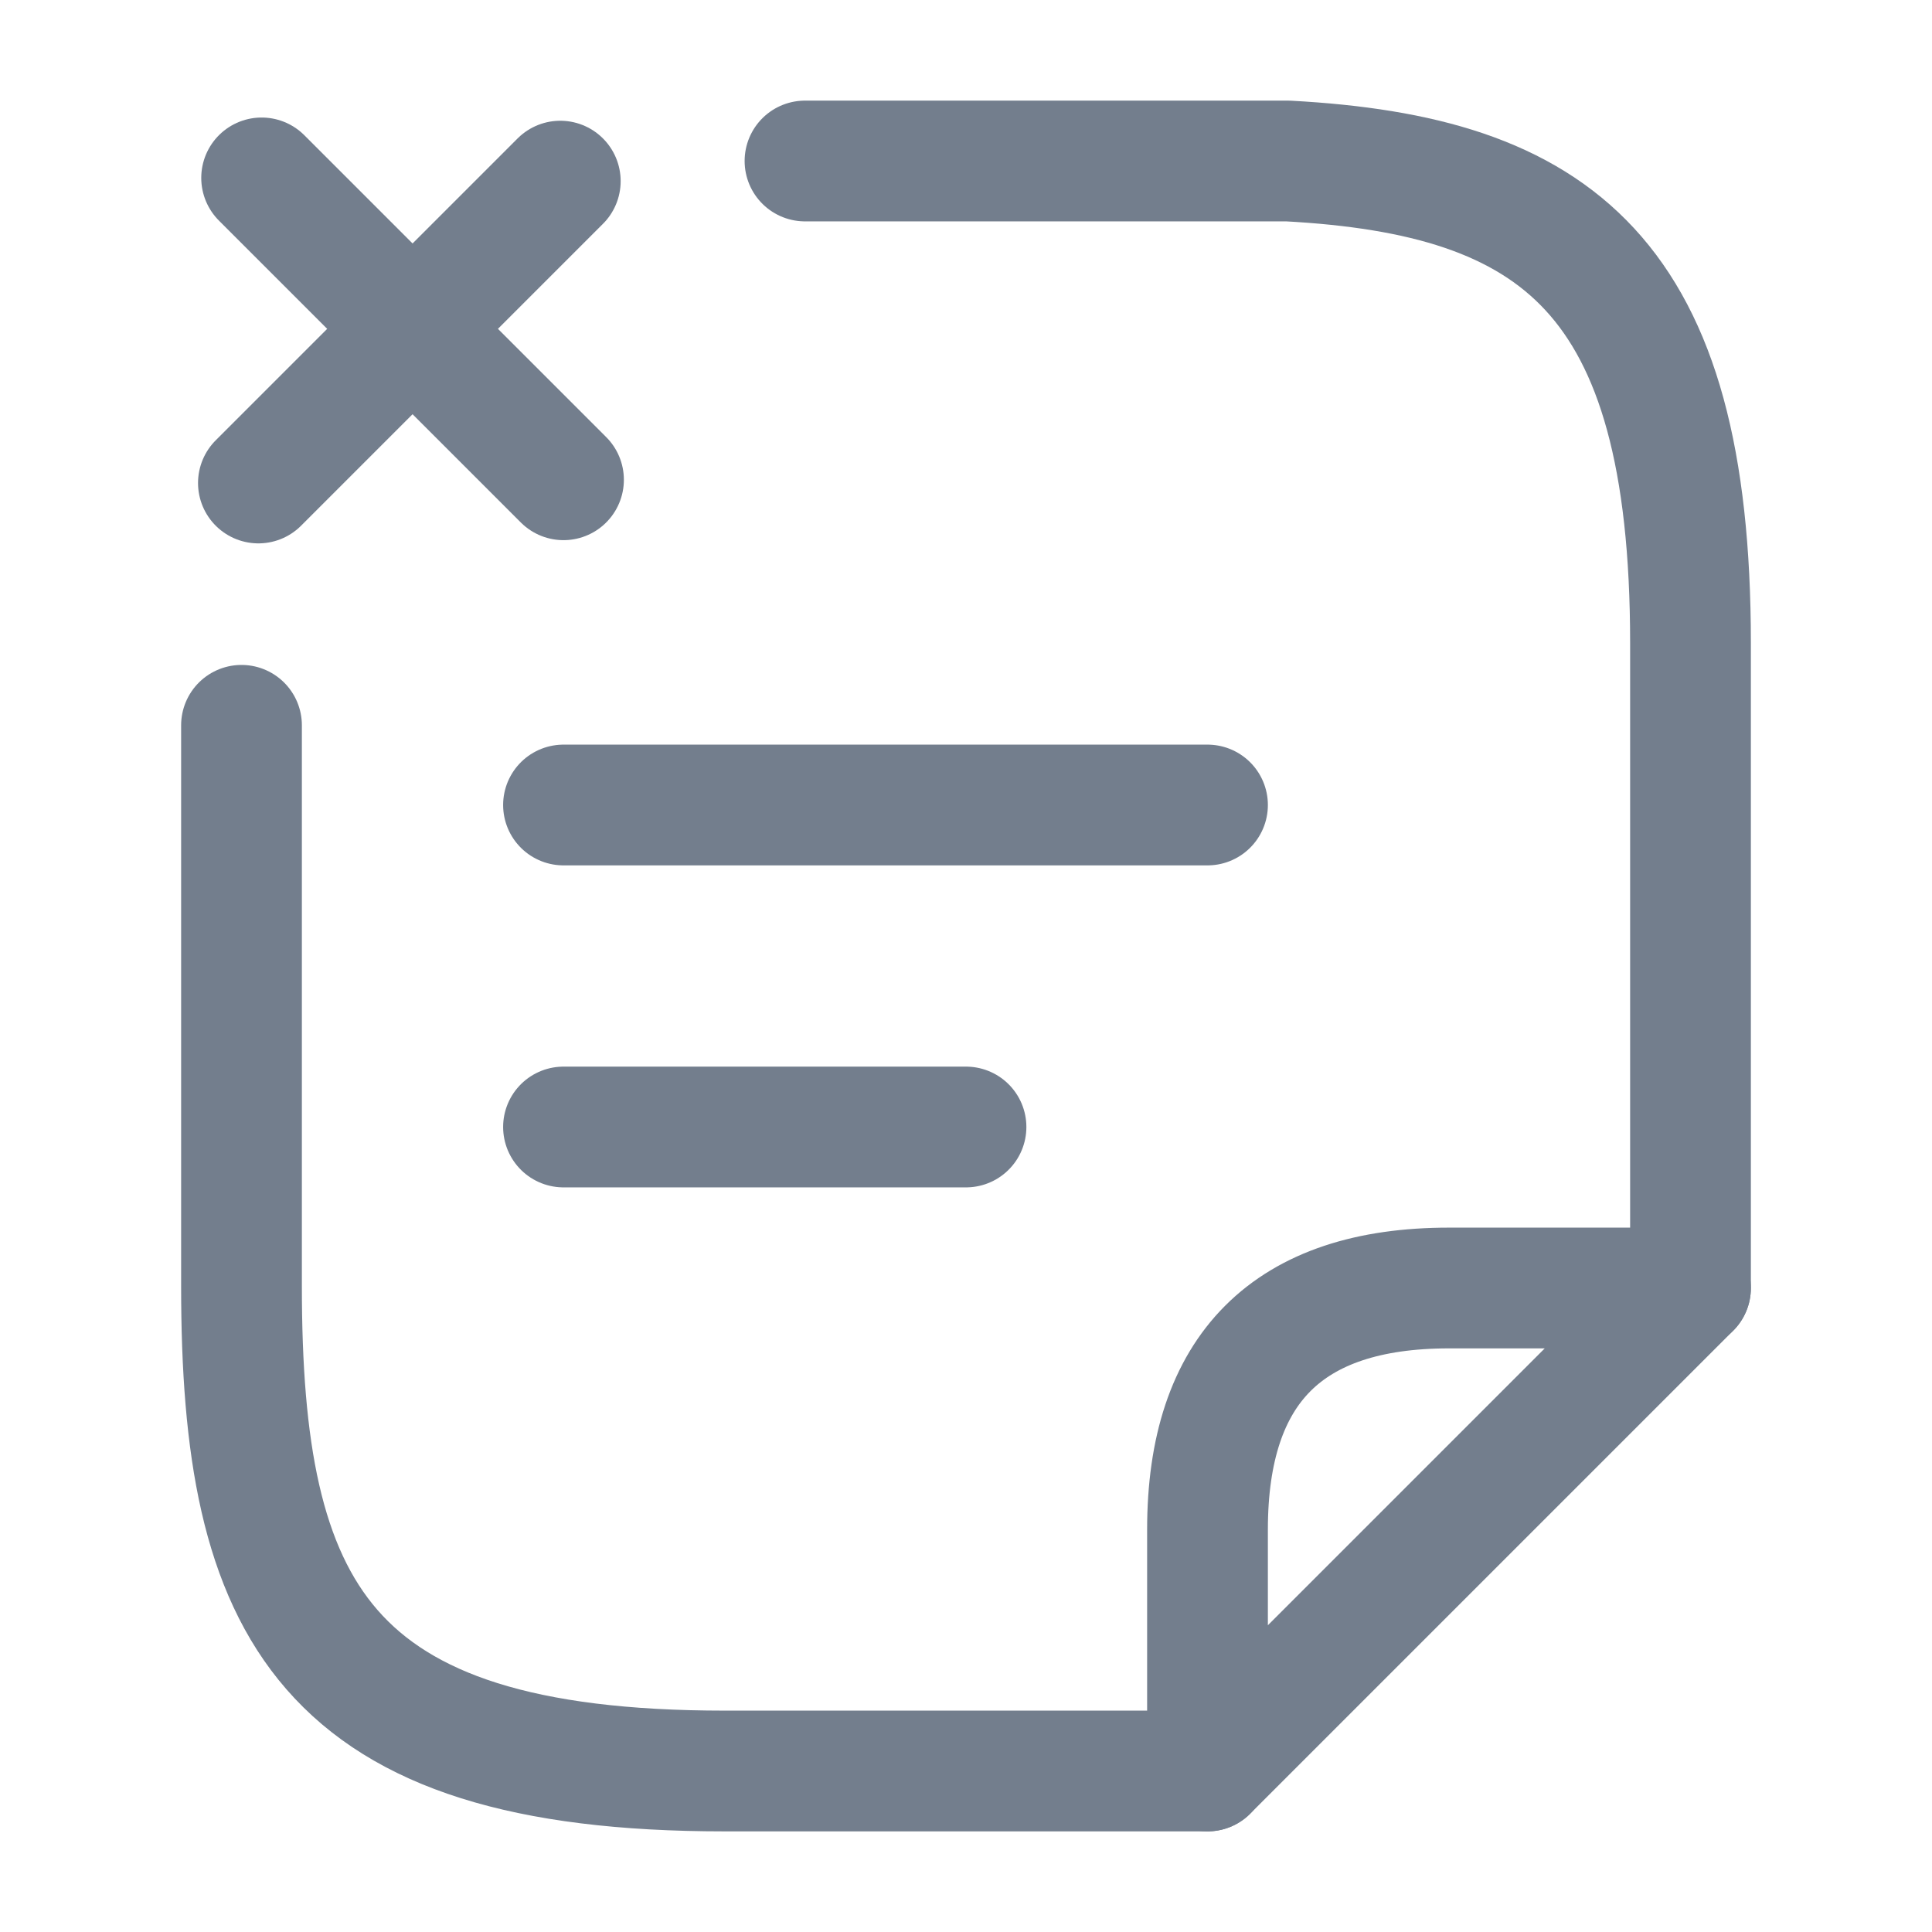 <svg width="24" height="24" viewBox="0 0 24 24" fill="none" xmlns="http://www.w3.org/2000/svg">
<path d="M7 14H12" stroke="#737E8D" stroke-width="1.5" stroke-miterlimit="10" stroke-linecap="round" stroke-linejoin="round"/>
<path d="M7 5.96L3.25 2.21" stroke="#737E8D" stroke-width="1.5" stroke-miterlimit="10" stroke-linecap="round" stroke-linejoin="round"/>
<path d="M6.96 2.25L3.21 6" stroke="#737E8D" stroke-width="1.5" stroke-miterlimit="10" stroke-linecap="round" stroke-linejoin="round"/>
<path d="M7 10H15" stroke="#737E8D" stroke-width="1.5" stroke-miterlimit="10" stroke-linecap="round" stroke-linejoin="round"/>
<path d="M10 2H16C19.33 2.18 21 3.41 21 7.99V16" stroke="#737E8D" stroke-width="1.5" stroke-miterlimit="10" stroke-linecap="round" stroke-linejoin="round"/>
<path d="M3 9.01V15.98C3 19.99 4 22 9 22H12C12.17 22 14.84 22 15 22" stroke="#737E8D" stroke-width="1.5" stroke-miterlimit="10" stroke-linecap="round" stroke-linejoin="round"/>
<path d="M21 16L15 22V19C15 17 16 16 18 16H21Z" stroke="#737E8D" stroke-width="1.5" stroke-linecap="round" stroke-linejoin="round"/>
</svg>
